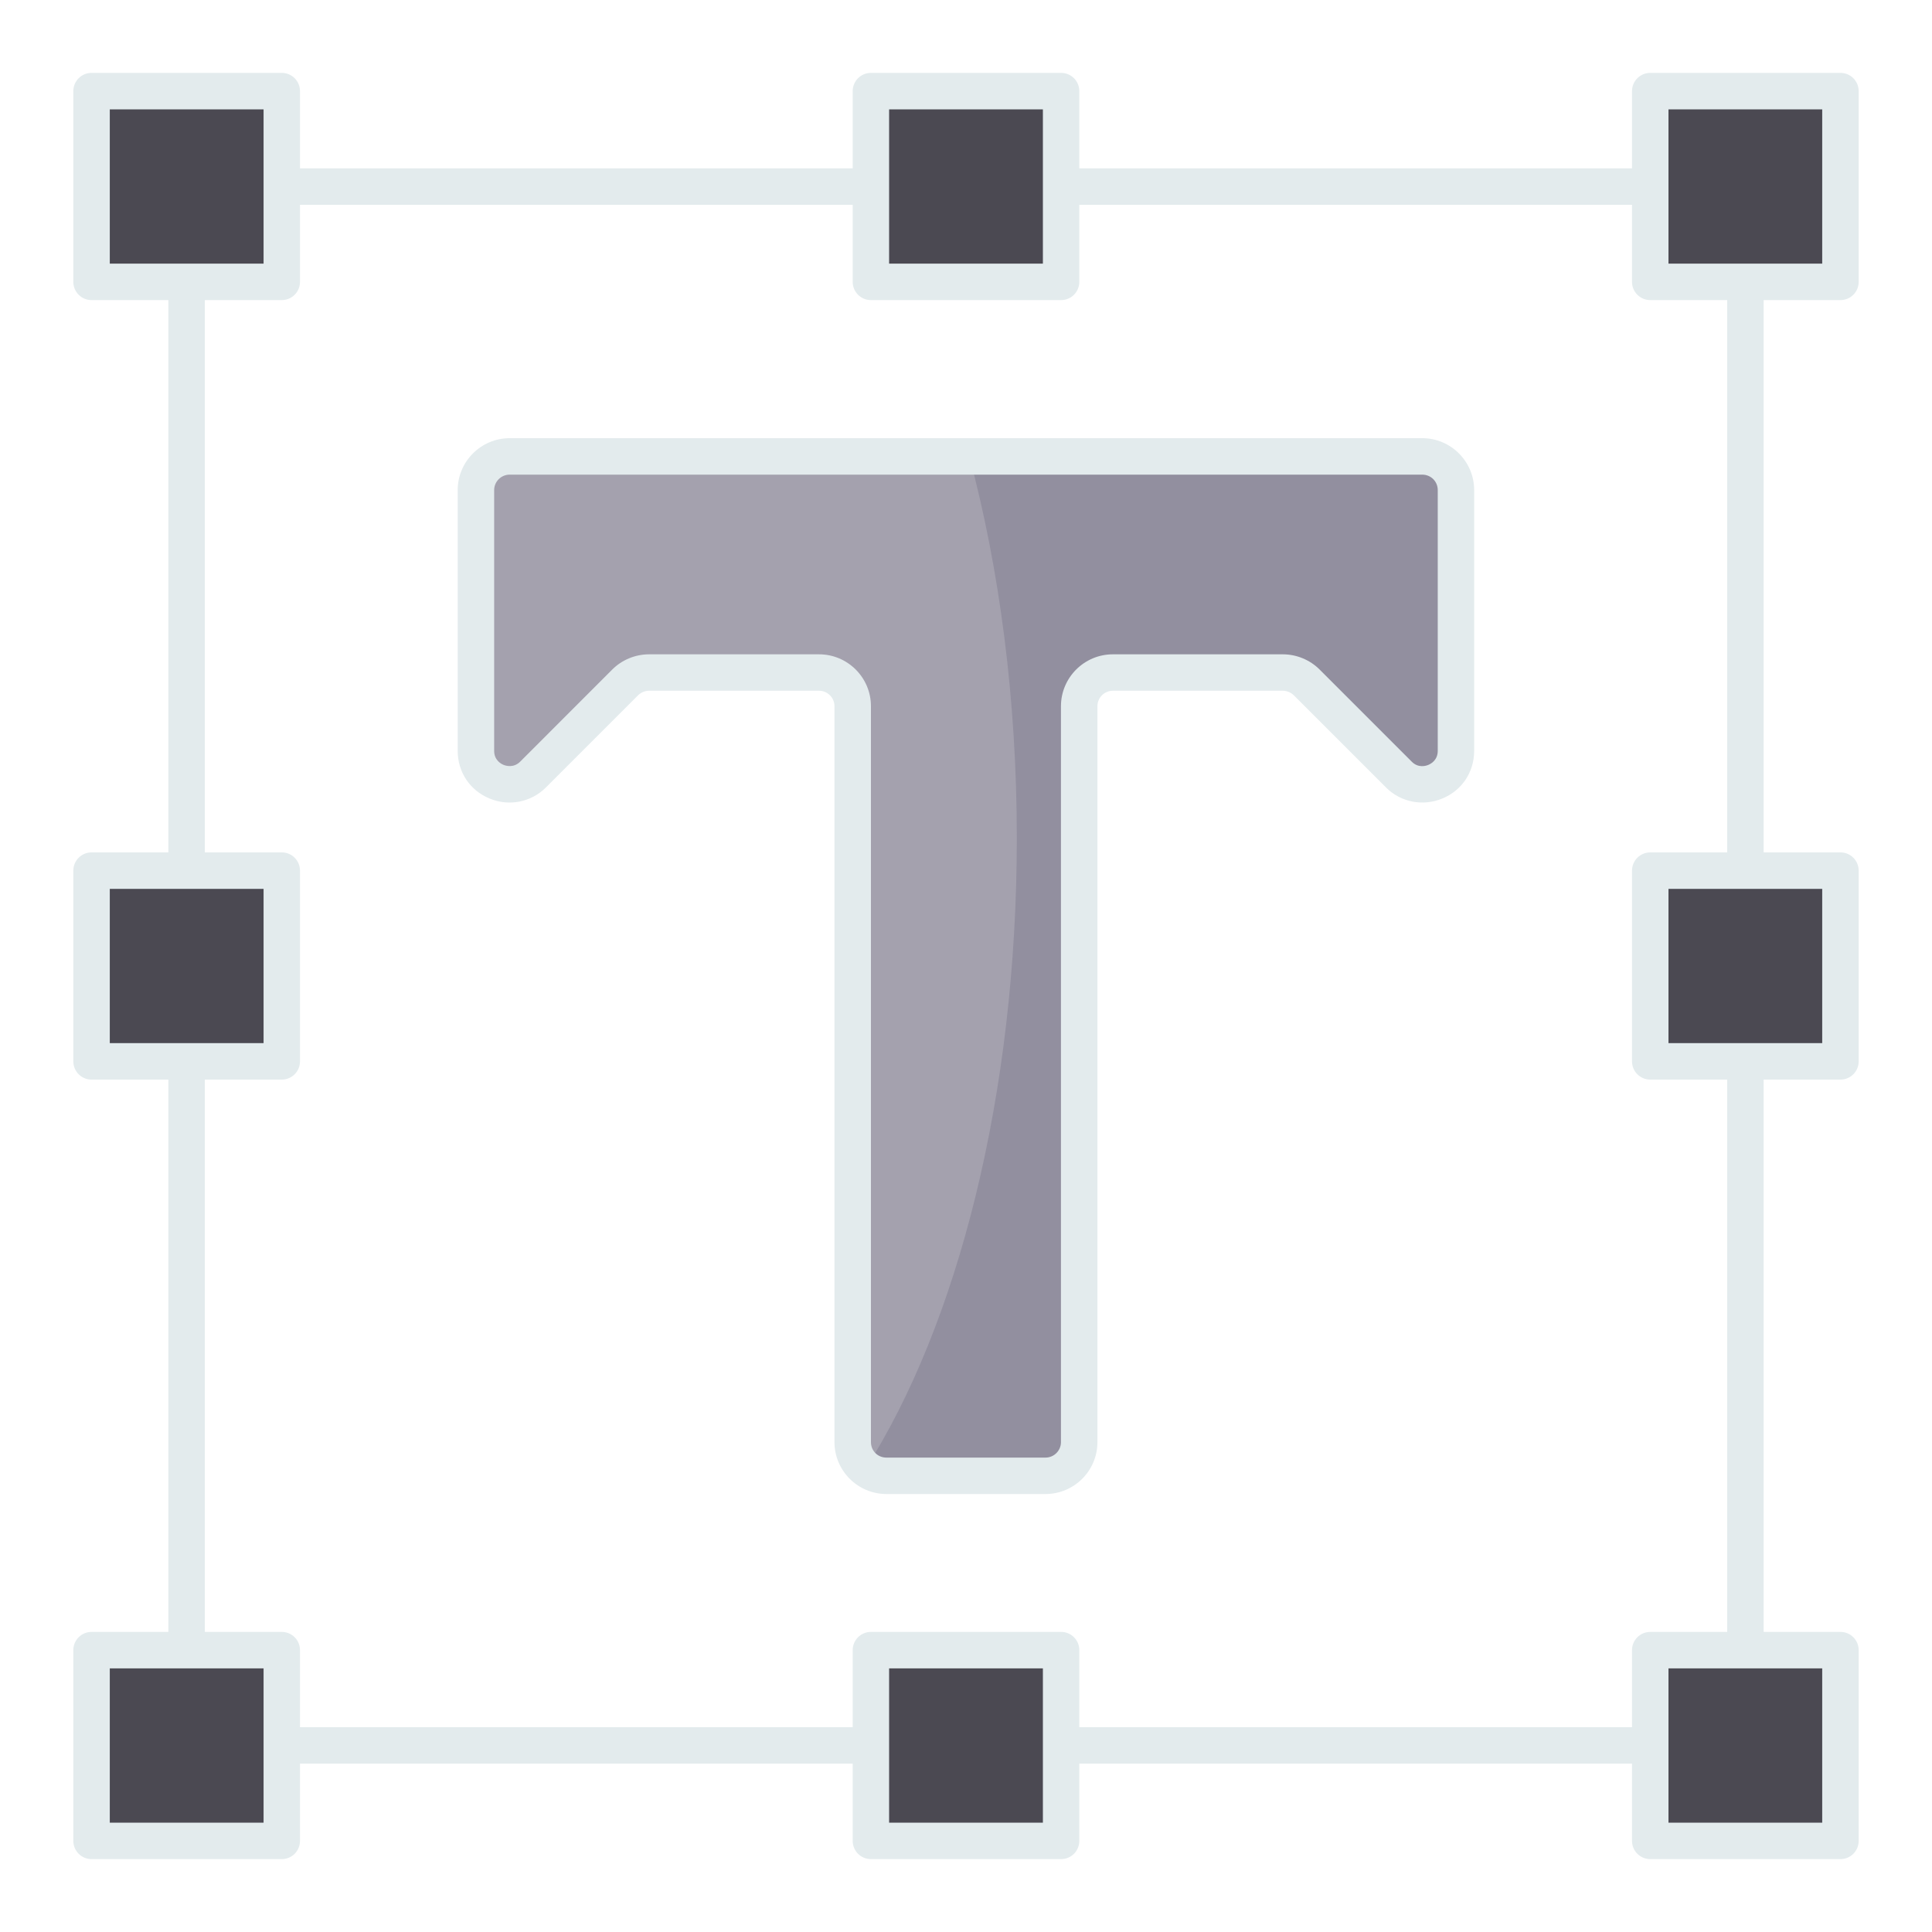 <svg width="40" height="40" viewBox="0 0 40 40" fill="none" xmlns="http://www.w3.org/2000/svg">
<path d="M36.137 36.514H3.863C3.655 36.514 3.486 36.345 3.486 36.137V3.863C3.486 3.655 3.655 3.486 3.863 3.486H36.137C36.346 3.486 36.514 3.655 36.514 3.863V36.137C36.514 36.345 36.346 36.514 36.137 36.514ZM4.241 35.76H35.76V4.24H4.241V35.76Z" fill="#E3EBED"/>
<path d="M5.834 1.887H1.896V5.836H5.834V1.887Z" fill="#4B4952"/>
<path d="M5.834 6.213H1.895C1.687 6.213 1.518 6.044 1.518 5.836V1.887C1.518 1.678 1.687 1.509 1.895 1.509H5.834C6.043 1.509 6.211 1.678 6.211 1.887V5.836C6.211 6.044 6.043 6.213 5.834 6.213ZM2.273 5.458H5.457V2.264H2.273V5.458Z" fill="#E3EBED"/>
<path d="M21.969 1.887H18.031V5.836H21.969V1.887Z" fill="#4B4952"/>
<path d="M21.969 6.213H18.031C17.823 6.213 17.654 6.044 17.654 5.836V1.887C17.654 1.678 17.823 1.509 18.031 1.509H21.969C22.178 1.509 22.346 1.678 22.346 1.887V5.836C22.346 6.044 22.178 6.213 21.969 6.213ZM18.408 5.458H21.592V2.264H18.408V5.458Z" fill="#E3EBED"/>
<path d="M38.105 1.887H34.167V5.836H38.105V1.887Z" fill="#4B4952"/>
<path d="M38.105 6.213H34.167C33.958 6.213 33.789 6.044 33.789 5.836V1.887C33.789 1.678 33.958 1.509 34.167 1.509H38.105C38.313 1.509 38.482 1.678 38.482 1.887V5.836C38.482 6.044 38.313 6.213 38.105 6.213ZM34.544 5.458H37.727V2.264H34.544V5.458Z" fill="#E3EBED"/>
<path d="M5.834 18.026H1.896V21.974H5.834V18.026Z" fill="#4B4952"/>
<path d="M5.834 22.352H1.895C1.687 22.352 1.518 22.183 1.518 21.974V18.026C1.518 17.817 1.687 17.648 1.895 17.648H5.834C6.043 17.648 6.211 17.817 6.211 18.026V21.974C6.211 22.183 6.043 22.352 5.834 22.352ZM2.273 21.597H5.457V18.403H2.273V21.597Z" fill="#E3EBED"/>
<path d="M38.105 18.026H34.167V21.974H38.105V18.026Z" fill="#4B4952"/>
<path d="M38.105 22.352H34.167C33.958 22.352 33.789 22.183 33.789 21.974V18.026C33.789 17.817 33.958 17.648 34.167 17.648H38.105C38.313 17.648 38.482 17.817 38.482 18.026V21.974C38.482 22.183 38.313 22.352 38.105 22.352ZM34.544 21.597H37.727V18.403H34.544V21.597Z" fill="#E3EBED"/>
<path d="M5.834 34.164H1.896V38.112H5.834V34.164Z" fill="#4B4952"/>
<path d="M5.834 38.491H1.895C1.687 38.491 1.518 38.322 1.518 38.113V34.164C1.518 33.956 1.687 33.787 1.895 33.787H5.834C6.043 33.787 6.211 33.956 6.211 34.164V38.113C6.211 38.322 6.043 38.491 5.834 38.491ZM2.273 37.736H5.457V34.542H2.273V37.736Z" fill="#E3EBED"/>
<path d="M21.969 34.164H18.031V38.112H21.969V34.164Z" fill="#4B4952"/>
<path d="M21.969 38.491H18.031C17.823 38.491 17.654 38.322 17.654 38.113V34.164C17.654 33.956 17.823 33.787 18.031 33.787H21.969C22.178 33.787 22.346 33.956 22.346 34.164V38.113C22.346 38.322 22.178 38.491 21.969 38.491ZM18.408 37.736H21.592V34.542H18.408V37.736Z" fill="#E3EBED"/>
<path d="M38.105 34.164H34.167V38.112H38.105V34.164Z" fill="#4B4952"/>
<path d="M38.105 38.491H34.167C33.958 38.491 33.789 38.322 33.789 38.113V34.164C33.789 33.956 33.958 33.787 34.167 33.787H38.105C38.313 33.787 38.482 33.956 38.482 34.164V38.113C38.482 38.322 38.313 38.491 38.105 38.491ZM34.544 37.736H37.727V34.542H34.544V37.736Z" fill="#E3EBED"/>
<path d="M30.144 10.147V15.544C30.144 16.167 29.393 16.467 28.964 16.038L27.054 14.128C26.925 13.999 26.742 13.924 26.56 13.924H23.041C22.655 13.924 22.343 14.235 22.343 14.621V29.858C22.343 30.244 22.032 30.555 21.646 30.555H18.352C17.966 30.555 17.654 30.244 17.654 29.858V14.621C17.654 14.235 17.343 13.924 16.957 13.924H13.438C13.255 13.924 13.073 13.999 12.944 14.128L11.034 16.038C10.605 16.467 9.854 16.167 9.854 15.544V10.147C9.854 9.761 10.165 9.45 10.552 9.45H29.446C29.833 9.45 30.144 9.761 30.144 10.147Z" fill="#A4A1AE"/>
<path d="M30.146 10.152V15.545C30.146 16.17 29.398 16.468 28.967 16.037L27.05 14.13C26.927 13.997 26.742 13.925 26.558 13.925H23.041C22.651 13.925 22.344 14.233 22.344 14.622V29.858C22.344 30.247 22.036 30.555 21.647 30.555H18.355C18.191 30.555 18.038 30.504 17.925 30.401C19.822 27.418 21.052 22.681 21.052 17.349C21.052 14.479 20.693 11.782 20.068 9.445H29.449C29.828 9.445 30.146 9.762 30.146 10.152Z" fill="#928F9F"/>
<path d="M21.646 30.932H18.352C17.76 30.932 17.277 30.45 17.277 29.858V14.621C17.277 14.445 17.133 14.301 16.957 14.301H13.438C13.355 14.301 13.268 14.337 13.211 14.395L11.301 16.305C10.995 16.61 10.538 16.7 10.137 16.533C9.729 16.365 9.476 15.986 9.476 15.544V10.147C9.476 9.555 9.959 9.072 10.552 9.072H29.446C30.039 9.072 30.521 9.555 30.521 10.147V15.544C30.521 15.985 30.269 16.365 29.861 16.533C29.458 16.699 29.001 16.61 28.697 16.305L26.787 14.395C26.729 14.337 26.642 14.301 26.56 14.301H23.041C22.864 14.301 22.721 14.445 22.721 14.621V29.858C22.721 30.45 22.239 30.932 21.646 30.932ZM13.438 13.547H16.957C17.55 13.547 18.032 14.029 18.032 14.621V29.858C18.032 30.037 18.172 30.178 18.352 30.178H21.646C21.822 30.178 21.966 30.034 21.966 29.858V14.621C21.966 14.029 22.448 13.547 23.041 13.547H26.56C26.844 13.547 27.122 13.662 27.321 13.862L29.23 15.771C29.366 15.908 29.528 15.855 29.572 15.836C29.631 15.812 29.767 15.735 29.767 15.544V10.147C29.767 9.968 29.626 9.827 29.446 9.827H10.552C10.375 9.827 10.231 9.971 10.231 10.147V15.544C10.231 15.735 10.367 15.812 10.426 15.836C10.471 15.854 10.632 15.905 10.768 15.771L12.677 13.861C12.877 13.661 13.154 13.547 13.438 13.547Z" fill="#E3EBED"/>
</svg>
